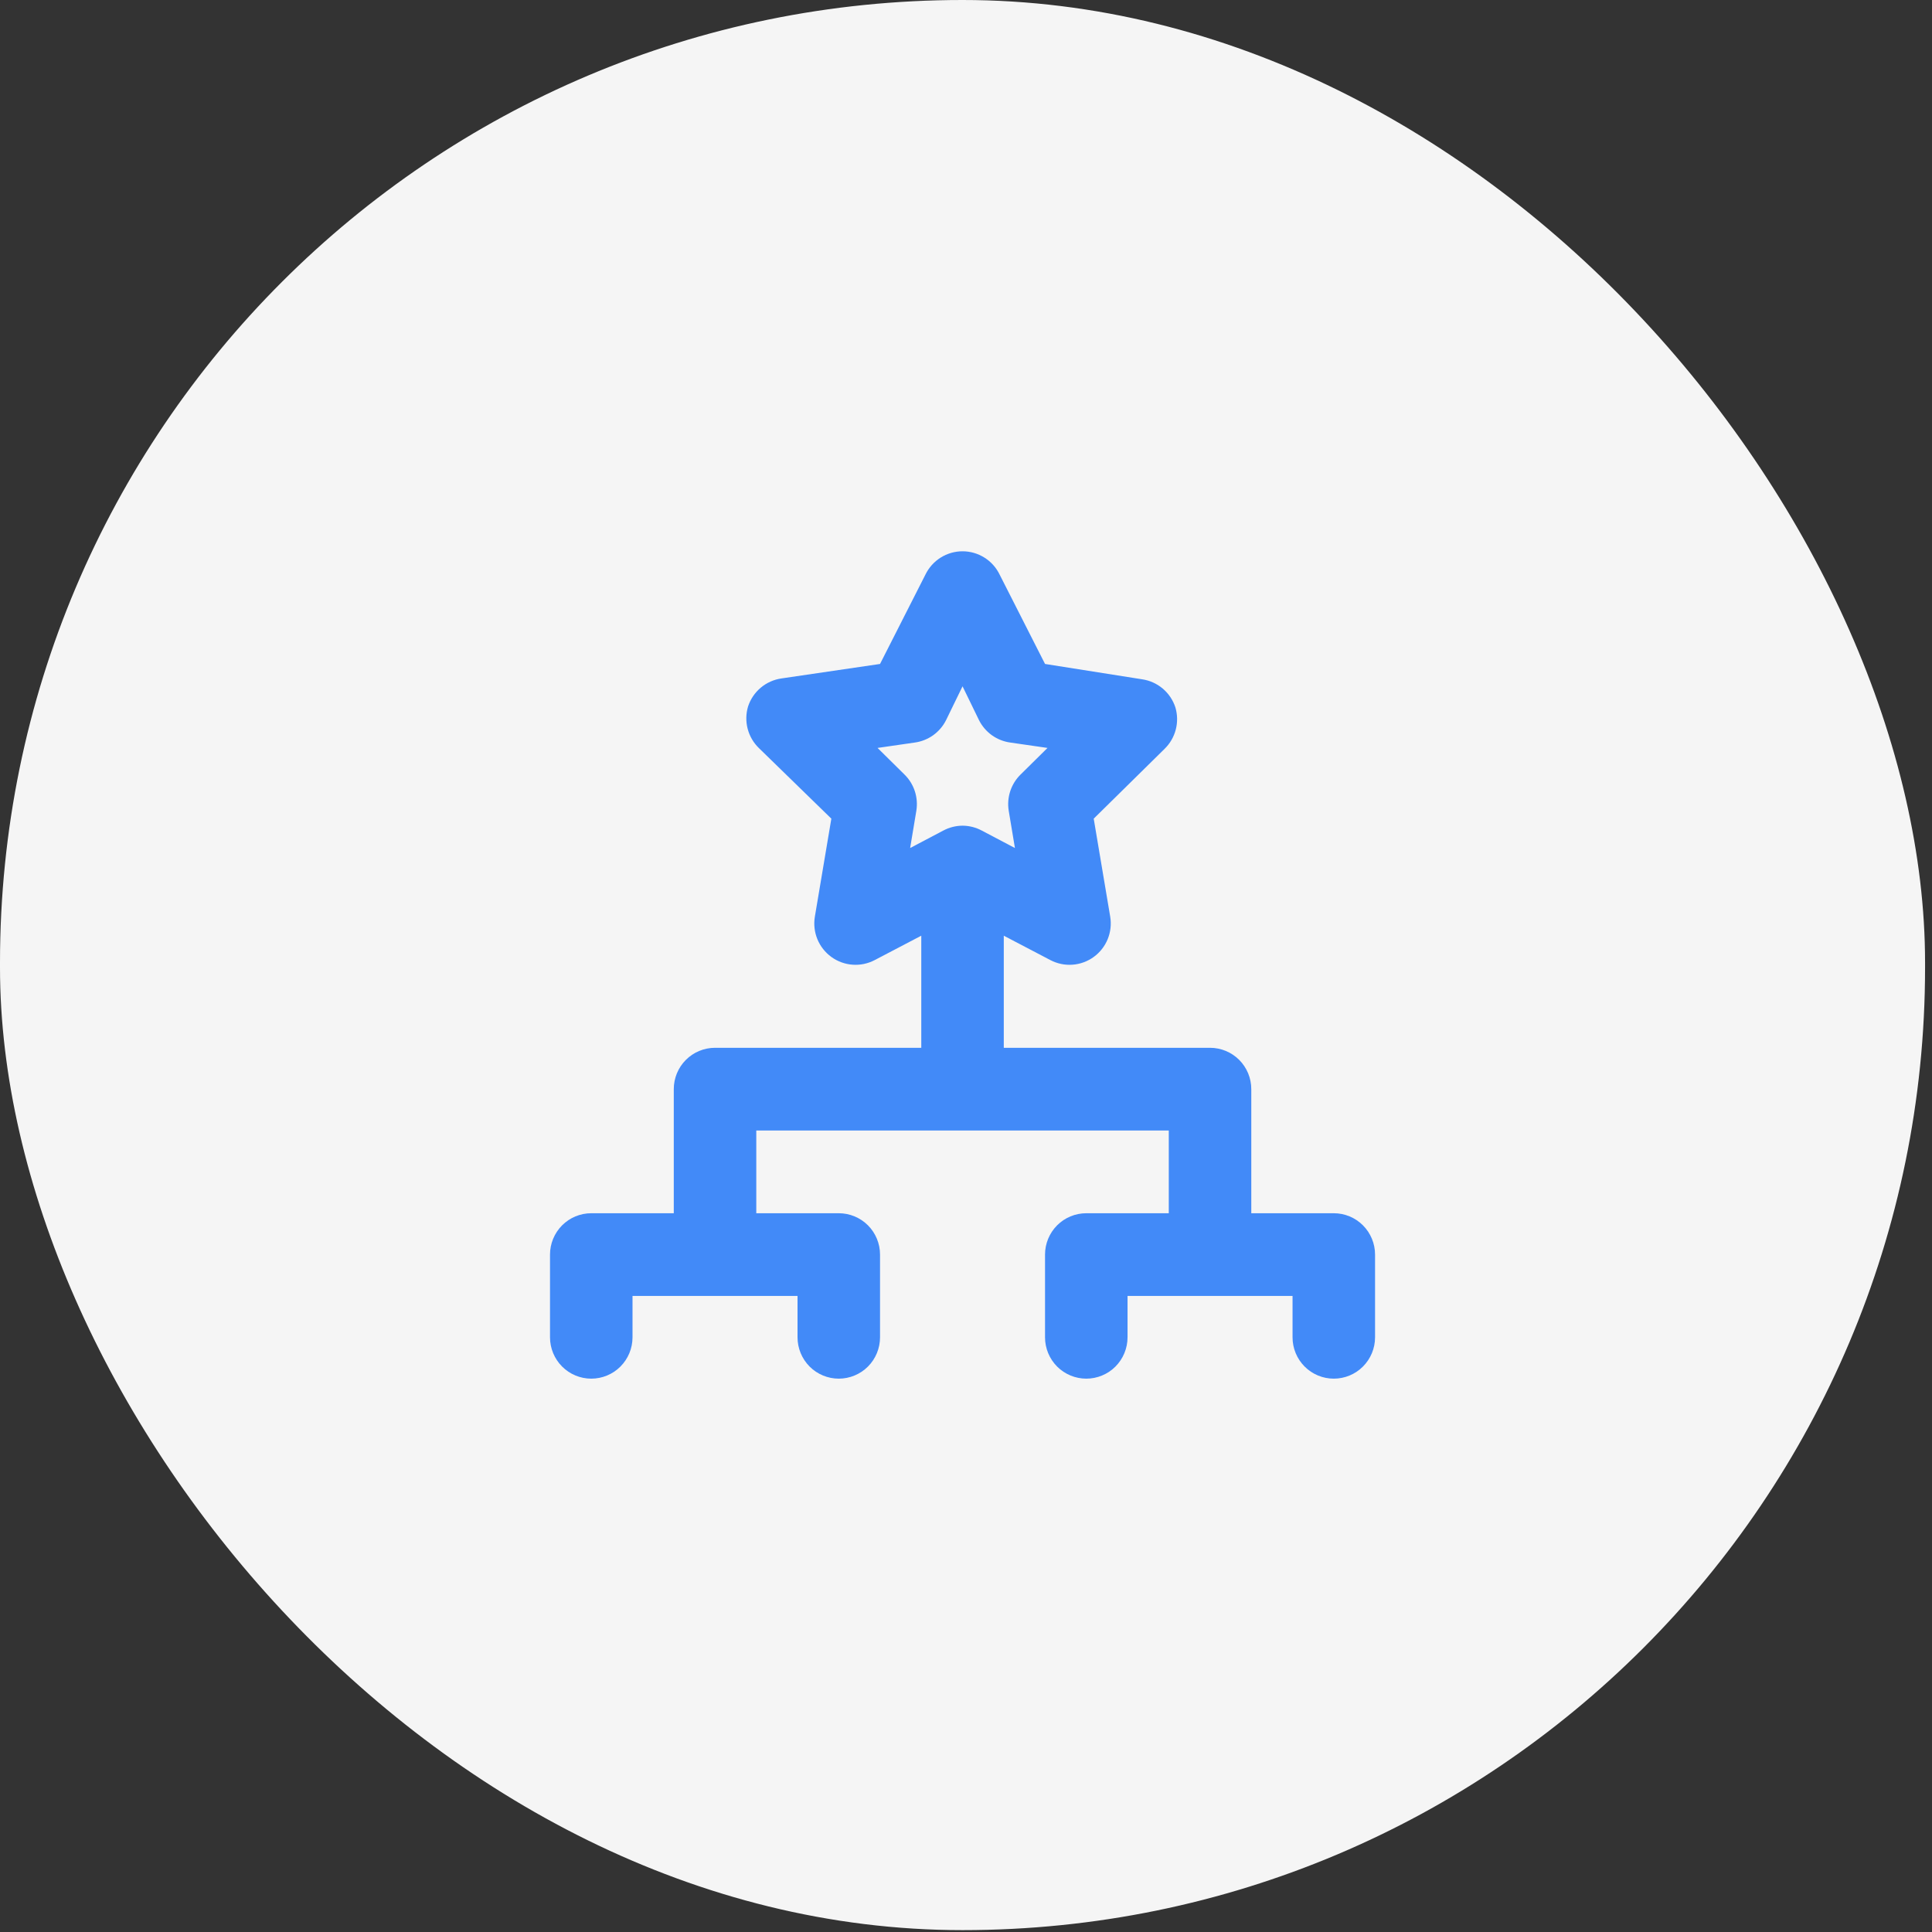 <svg width="95" height="95" viewBox="0 0 95 95" fill="none" xmlns="http://www.w3.org/2000/svg">
<rect x="0" y="0" width="95" height="95" fill="#333333" stroke="none"/>
<rect width="94.659" height="94.908" rx="47.33" fill="#F5F5F5"/>
<path opacity="0.8" d="M65.585 59.657H61.528V53.555C61.528 53.016 61.315 52.499 60.934 52.117C60.554 51.736 60.038 51.522 59.5 51.522H49.358V46.01L51.65 47.21C51.984 47.385 52.361 47.464 52.737 47.436C53.113 47.409 53.474 47.277 53.78 47.055C54.086 46.833 54.323 46.531 54.467 46.181C54.61 45.831 54.653 45.448 54.591 45.075L53.78 40.255L57.269 36.818C57.533 36.559 57.722 36.233 57.815 35.874C57.908 35.516 57.901 35.139 57.796 34.784C57.678 34.422 57.462 34.101 57.172 33.857C56.881 33.612 56.529 33.455 56.153 33.401L51.386 32.648L49.155 28.256C48.989 27.912 48.73 27.622 48.407 27.419C48.084 27.216 47.711 27.108 47.33 27.108C46.949 27.108 46.575 27.216 46.252 27.419C45.929 27.622 45.67 27.912 45.504 28.256L43.273 32.648L38.425 33.36C38.049 33.414 37.696 33.572 37.406 33.816C37.116 34.061 36.899 34.382 36.782 34.743C36.677 35.098 36.67 35.475 36.763 35.834C36.856 36.192 37.045 36.518 37.309 36.777L40.879 40.255L40.068 45.075C40.006 45.448 40.049 45.831 40.192 46.181C40.336 46.531 40.574 46.833 40.879 47.055C41.185 47.277 41.546 47.409 41.922 47.436C42.298 47.464 42.675 47.385 43.009 47.21L45.301 46.01V51.522H35.159C34.621 51.522 34.105 51.736 33.725 52.117C33.344 52.499 33.131 53.016 33.131 53.555V59.657H29.074C28.536 59.657 28.02 59.871 27.64 60.252C27.259 60.634 27.045 61.151 27.045 61.69V65.758C27.045 66.297 27.259 66.814 27.64 67.196C28.02 67.577 28.536 67.791 29.074 67.791C29.612 67.791 30.128 67.577 30.508 67.196C30.889 66.814 31.102 66.297 31.102 65.758V63.724H39.216V65.758C39.216 66.297 39.43 66.814 39.81 67.196C40.19 67.577 40.706 67.791 41.244 67.791C41.782 67.791 42.298 67.577 42.679 67.196C43.059 66.814 43.273 66.297 43.273 65.758V61.69C43.273 61.151 43.059 60.634 42.679 60.252C42.298 59.871 41.782 59.657 41.244 59.657H37.188V55.589H57.471V59.657H53.415C52.877 59.657 52.361 59.871 51.98 60.252C51.6 60.634 51.386 61.151 51.386 61.69V65.758C51.386 66.297 51.6 66.814 51.98 67.196C52.361 67.577 52.877 67.791 53.415 67.791C53.953 67.791 54.469 67.577 54.849 67.196C55.229 66.814 55.443 66.297 55.443 65.758V63.724H63.557V65.758C63.557 66.297 63.77 66.814 64.151 67.196C64.531 67.577 65.047 67.791 65.585 67.791C66.123 67.791 66.639 67.577 67.019 67.196C67.4 66.814 67.614 66.297 67.614 65.758V61.69C67.614 61.151 67.4 60.634 67.019 60.252C66.639 59.871 66.123 59.657 65.585 59.657ZM47.33 40.6C46.997 40.602 46.669 40.686 46.376 40.844L44.753 41.699L45.058 39.868C45.111 39.544 45.085 39.213 44.983 38.901C44.88 38.589 44.704 38.307 44.469 38.079L43.151 36.777L44.977 36.513C45.303 36.469 45.614 36.346 45.883 36.155C46.151 35.963 46.37 35.709 46.518 35.414L47.33 33.747L48.141 35.414C48.289 35.709 48.508 35.963 48.776 36.155C49.045 36.346 49.356 36.469 49.682 36.513L51.508 36.777L50.19 38.079C49.955 38.307 49.779 38.589 49.676 38.901C49.574 39.213 49.548 39.544 49.601 39.868L49.906 41.699L48.283 40.844C47.99 40.686 47.662 40.602 47.33 40.6Z" fill="#1670F8"/>
</svg>
